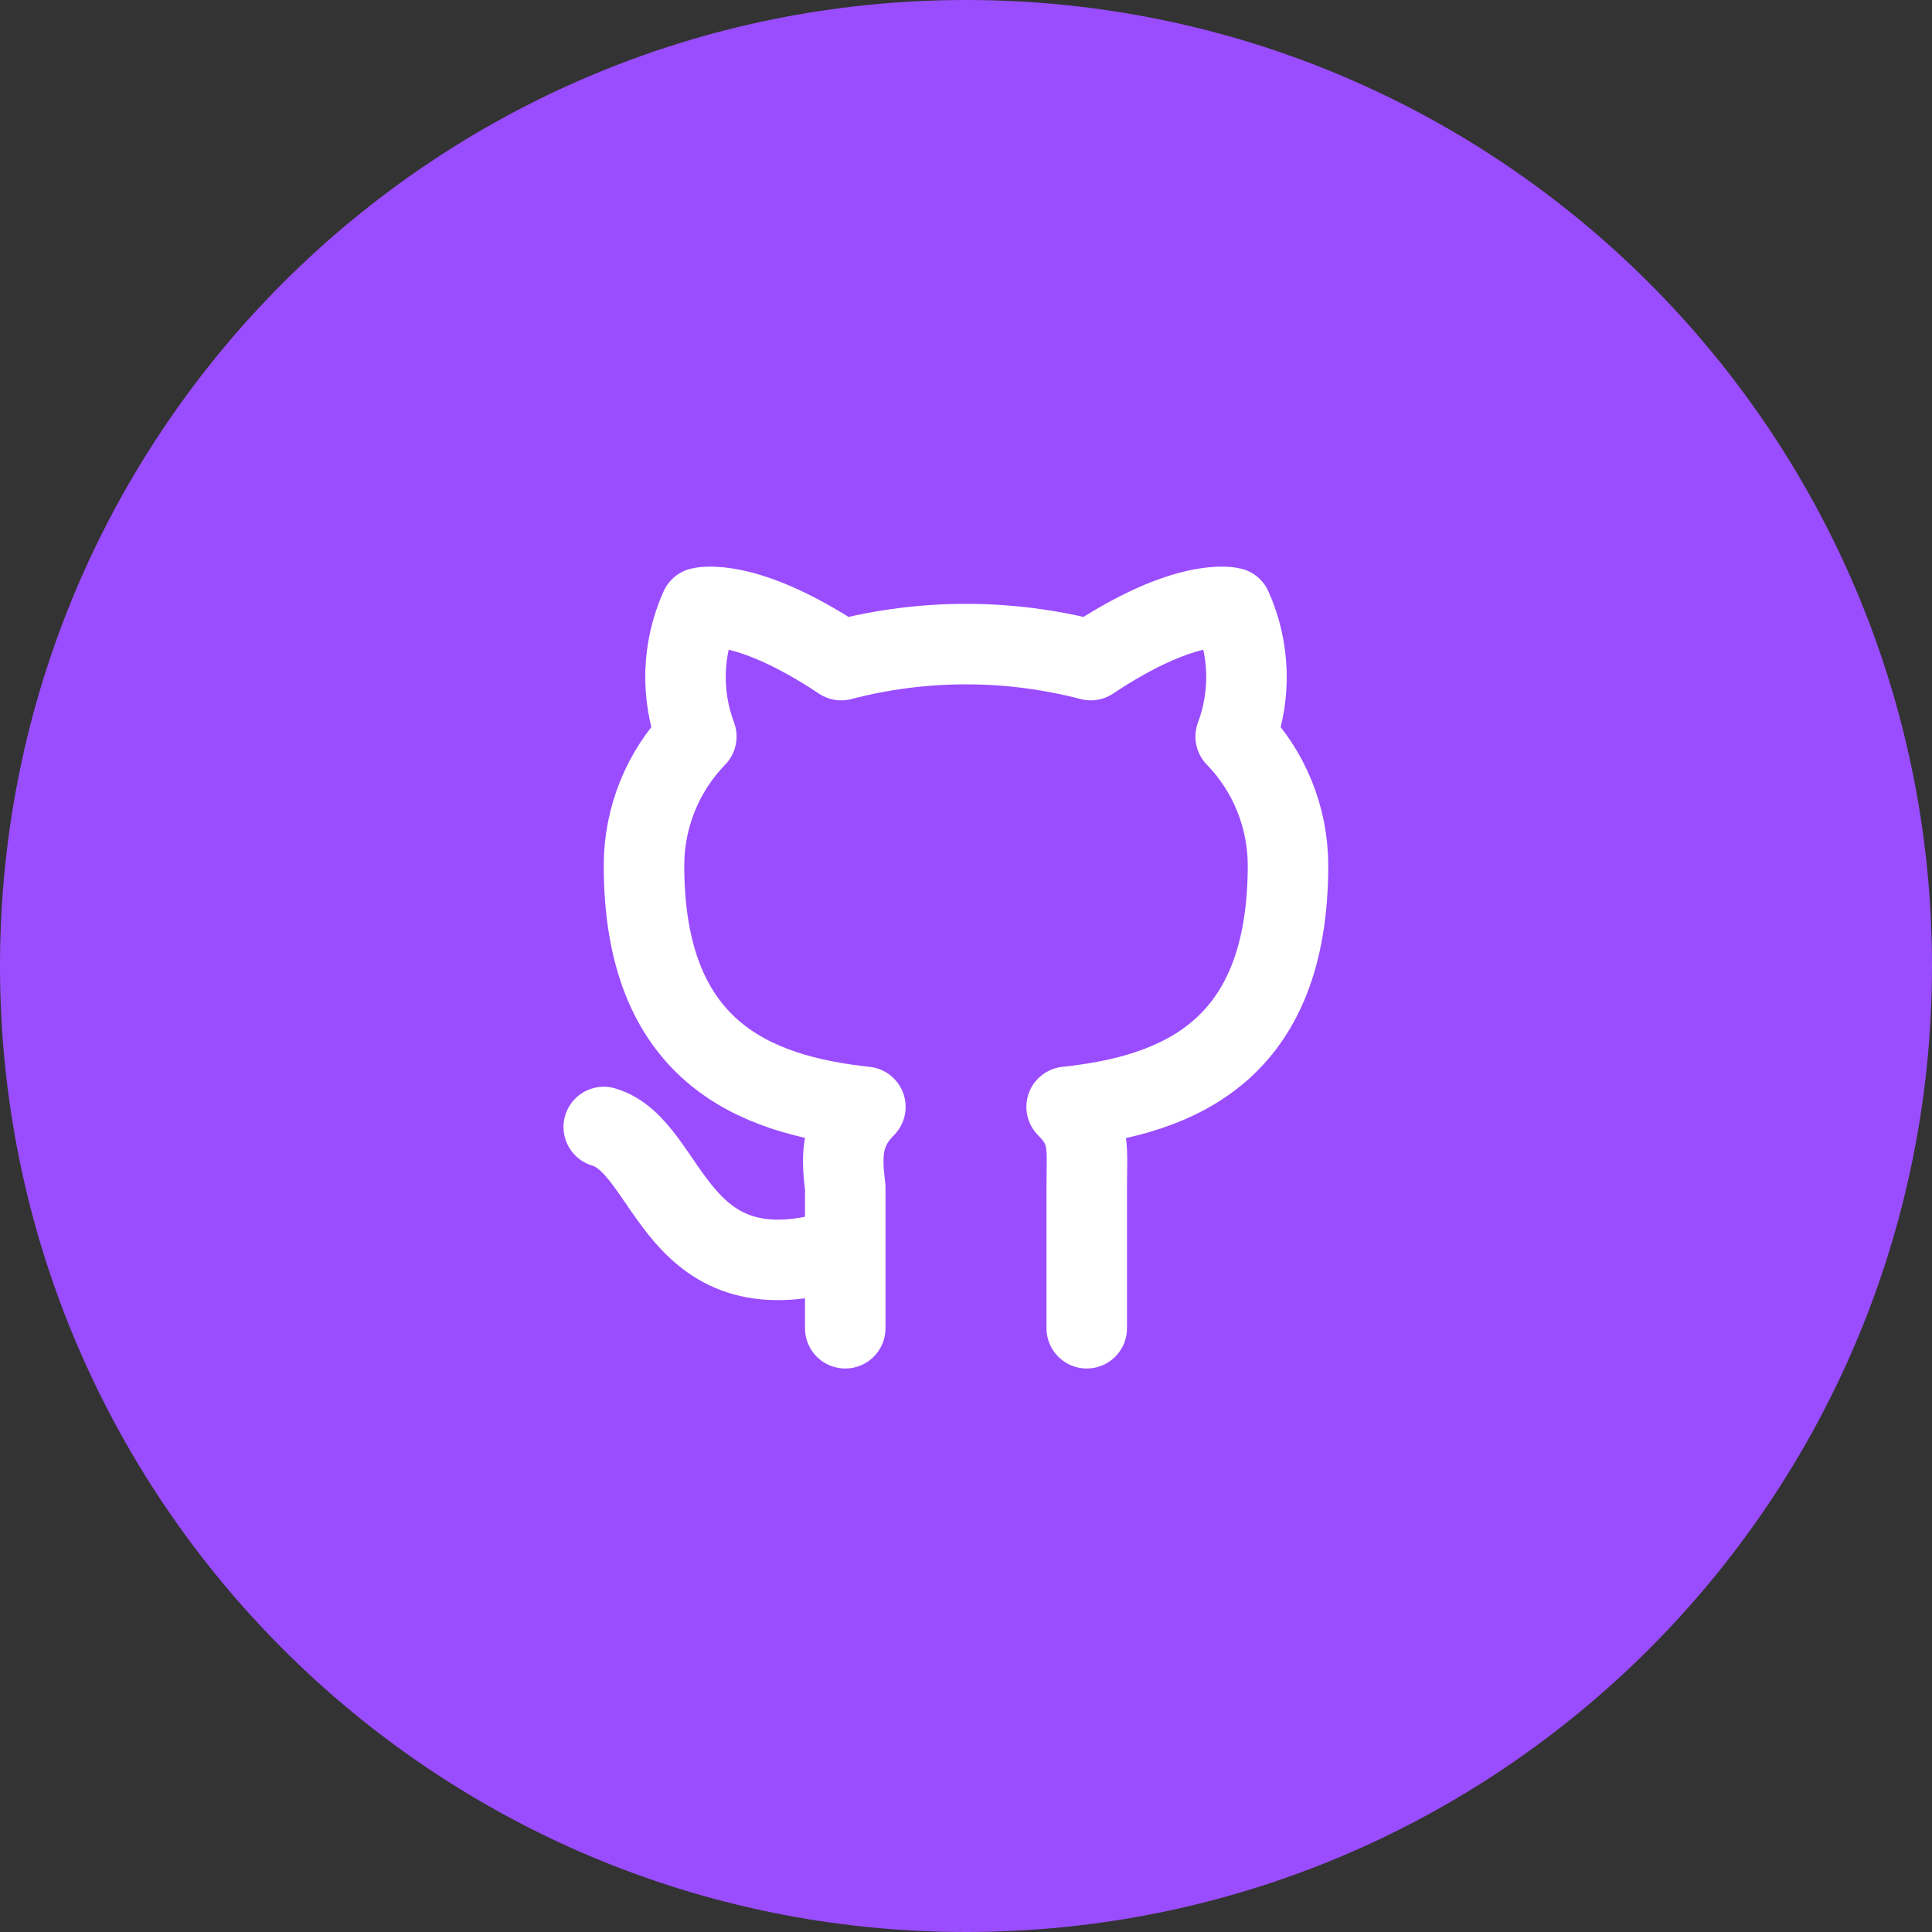 <svg width="48" height="48" viewBox="0 0 48 48" fill="none" xmlns="http://www.w3.org/2000/svg">
<rect x="0" y="0" width="48" height="48" fill="#333333" stroke="none"/>
<path d="M0 24C0 10.745 10.745 0 24 0C37.255 0 48 10.745 48 24C48 37.255 37.255 48 24 48C10.745 48 0 37.255 0 24Z" fill="#9A4DFF"/>
<path d="M21 31C16.7 32.4 16.7 28.5 15 28M27 33V29.5C27 28.5 27.1 28.1 26.5 27.5C29.3 27.2 32 26.1 32 21.5C31.999 20.305 31.532 19.157 30.7 18.3C31.09 17.262 31.055 16.112 30.6 15.1C30.6 15.1 29.5 14.8 27.1 16.4C25.067 15.87 22.933 15.87 20.9 16.4C18.5 14.8 17.4 15.1 17.4 15.1C16.945 16.112 16.91 17.262 17.3 18.3C16.468 19.157 16.001 20.305 16 21.5C16 26.1 18.7 27.2 21.5 27.5C20.9 28.1 20.9 28.7 21 29.5V33" stroke="white" stroke-width="2" stroke-linecap="round" stroke-linejoin="round"/>
</svg>
